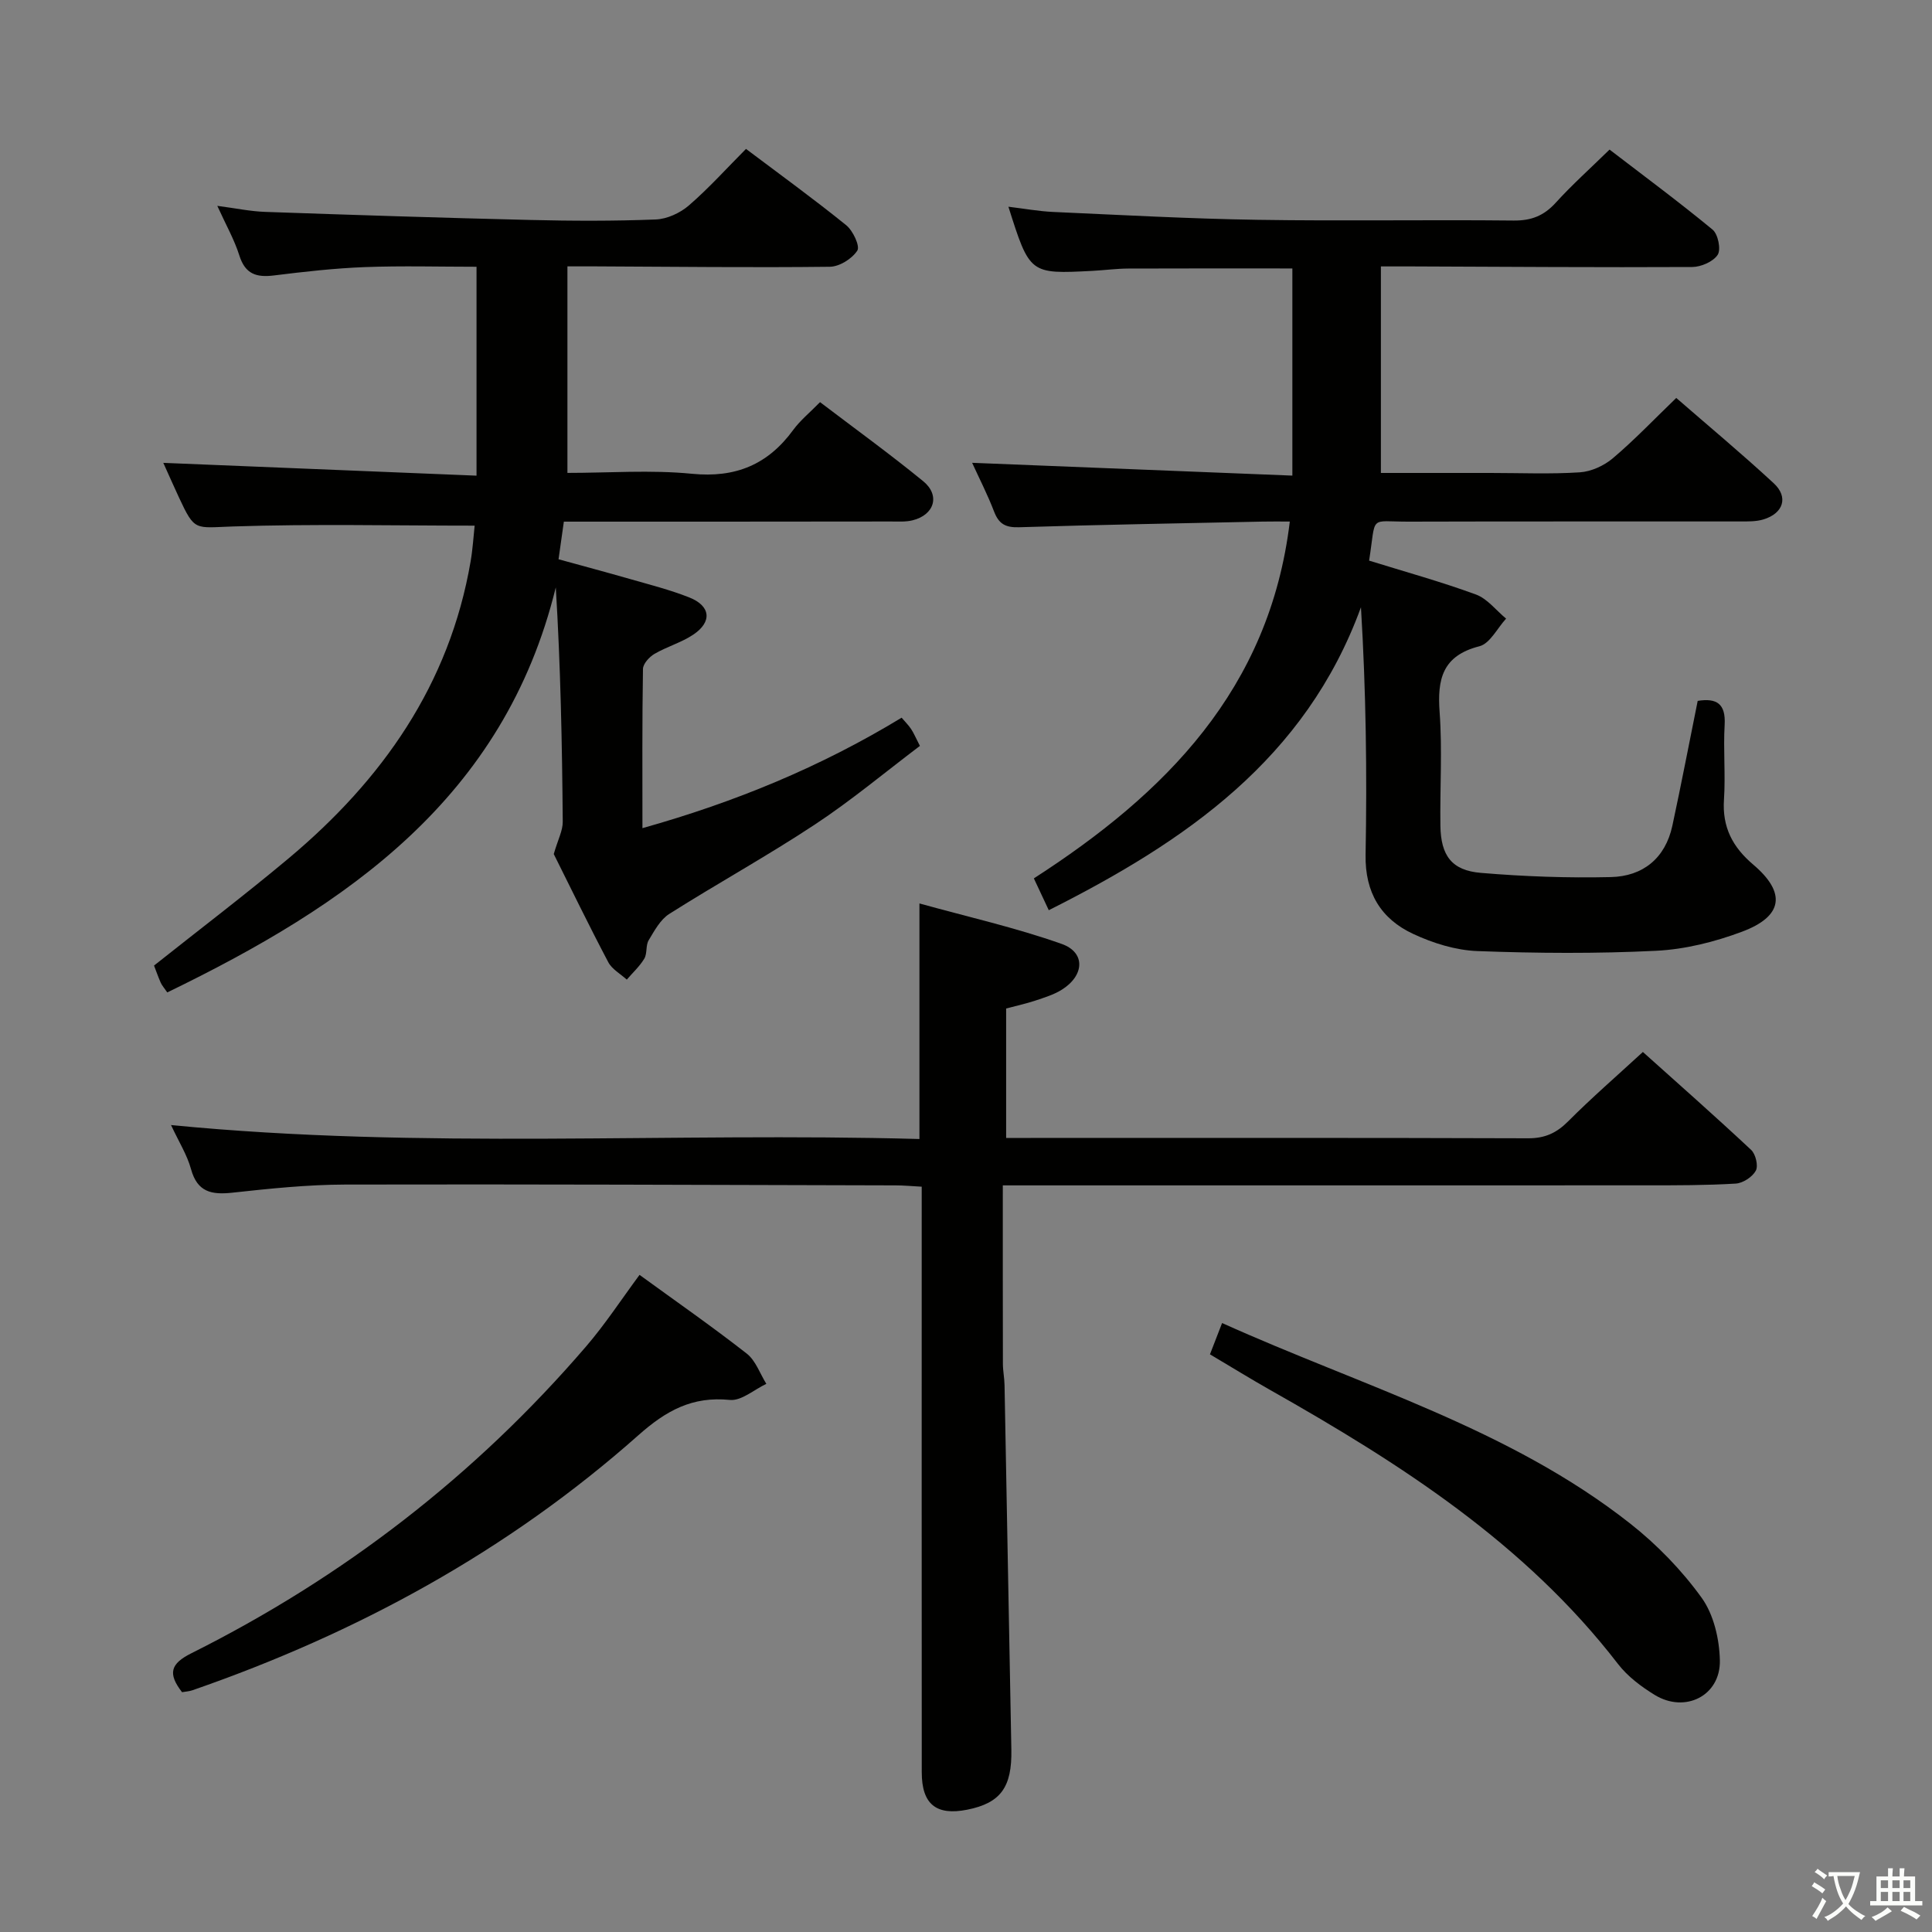 <svg enable-background="new 0 0 400 400" viewBox="0 0 400 400" xmlns="http://www.w3.org/2000/svg"><rect x="0" y="0" width="400" height="400" fill="#808080" stroke="none"/><path d="m377.9 391.2c-.2.3-.4.5-.6.8-.7-.6-1.4-1-2.2-1.5.2-.3.4-.5.5-.8.6.4 1.4.8 2.3 1.5zm-1.8 6.1c-.2-.2-.5-.4-.9-.6.4-.6.8-1.2 1.2-1.9s.7-1.3.9-1.9c.3.3.5.5.8.7-.7 1.3-1.4 2.6-2 3.7zm2.2-9c-.3.3-.5.5-.6.8-.6-.6-1.3-1.1-2-1.5.3-.3.5-.5.6-.7.6.5 1.3.9 2 1.4zm.3.2v-.9h2 4.5c-.3 1.3-.6 2.5-1 3.6s-.9 2.1-1.4 3c.4.5 1 1 1.6 1.4s1.2.8 1.9 1.1c-.3.2-.5.4-.8.8-.4-.3-1-.7-1.6-1.2s-1.2-1.1-1.6-1.6c-.5.6-1.1 1.1-1.7 1.6s-1.4.9-2.1 1.4c-.1-.3-.3-.5-.7-.8.6-.2 1.2-.5 1.9-1s1.4-1.1 2-1.8c-.5-.8-.9-1.6-1.2-2.5s-.6-2-.8-3.2c-.4.1-.7.1-1 .1zm2.5 2.7c.3 1 .7 1.7 1 2.2.3-.5.6-1.1 1-2s.6-1.9.9-3h-3.2-.4c.1.9.3 1.8.7 2.8z" fill="#fbfcfa"/><path d="m396.5 388.5v1.5 3.6h1.5v.9c-.4 0-1 0-1.7 0h-7.9c-.5 0-.9 0-1.2 0v-.9h1.3v-3.5c0-.7 0-1.2 0-1.6h2.4c0-.8 0-1.4 0-1.7h1c0 .3-.1.8-.1 1.7h1.5c0-.8 0-1.4 0-1.7h1c0 .3-.1.9-.1 1.7zm-8.2 9.2c-.2-.3-.5-.5-.8-.8.8-.3 1.4-.6 1.9-.9s1-.7 1.4-1.1c.3.3.6.5.9.8-1.6 1-2.8 1.6-3.4 2zm2.6-6.8v-1.6h-1.5v1.6zm0 2.7v-1.9h-1.5v1.9zm2.4-2.7v-1.6h-1.5v1.6zm0 2.7v-1.9h-1.5v1.9zm.2 2 .7-.8c.4.2.9.5 1.6.8s1.3.7 1.8 1c-.3.3-.5.5-.8.8-.4-.3-1.5-1-3.3-1.8zm2-4.7v-1.6h-1.4v1.6zm0 2.7v-1.9h-1.4v1.9z" fill="#fbfcfa"/><g fill="#010100"><path d="m351.49 145.11c3.9-.62 5.83.55 5.58 4.95-.3 5.15.2 10.35-.14 15.49-.38 5.7 1.78 9.83 6.05 13.45 6.87 5.83 6.2 10.71-2.29 13.89-5.66 2.12-11.82 3.67-17.83 3.96-12.3.61-24.67.52-36.98.06-4.49-.17-9.18-1.63-13.29-3.55-6.69-3.11-10-8.56-9.86-16.38.31-16.94.09-33.9-.96-51.25-11.48 31.45-36.29 48.46-64.63 62.72-1.01-2.15-1.89-4.04-3.09-6.59 27.16-17.51 48.81-39.11 52.99-73.88-2.06 0-3.84-.03-5.62.01-16.81.36-33.61.64-50.41 1.17-2.81.09-4.2-.66-5.19-3.23-1.36-3.55-3.11-6.95-4.55-10.11 22.01.88 43.95 1.76 66.3 2.65 0-14.94 0-28.82 0-42.89-11.41 0-22.68-.03-33.95.02-2.48.01-4.97.35-7.45.48-12.97.67-12.97.67-17.39-13.28 3.3.4 6.26.94 9.24 1.08 14.12.63 28.24 1.41 42.36 1.63 17.66.28 35.33-.04 53 .15 3.67.04 6.28-1 8.72-3.69 3.35-3.69 7.08-7.03 11.14-11 7.01 5.38 14.32 10.79 21.33 16.57 1.13.93 1.78 4.1 1.06 5.21-.92 1.42-3.44 2.52-5.28 2.53-19.33.1-38.66-.05-57.99-.12-1.99-.01-3.98 0-6.46 0v42.76h22.69c6.17 0 12.35.27 18.49-.13 2.36-.15 5.02-1.37 6.85-2.92 4.44-3.76 8.47-7.99 13.12-12.48 6.53 5.68 13.52 11.5 20.19 17.67 3.09 2.86 1.99 6.23-2.14 7.48-1.54.47-3.27.42-4.91.42-22.83.02-45.67-.03-68.5.04-8.4.03-6.72-1.57-8.23 8.07 7.35 2.28 14.84 4.35 22.1 7.01 2.38.87 4.19 3.29 6.26 5-1.82 1.98-3.34 5.16-5.52 5.72-7.67 1.95-8.75 6.8-8.24 13.67.57 7.79.05 15.66.16 23.49.09 6.18 2.34 9.26 8.38 9.76 8.93.75 17.94 1.08 26.9.87 6.62-.15 11.27-3.86 12.74-10.61 1.84-8.55 3.49-17.16 5.25-25.87z"/><path d="m114.65 176.82c.86-2.99 1.88-4.85 1.86-6.7-.13-16.11-.45-32.22-1.44-48.51-10.71 43.72-43.27 65.84-80.44 83.86-.64-.94-1.1-1.44-1.36-2.03-.53-1.2-.96-2.45-1.38-3.53 9.38-7.45 18.77-14.59 27.8-22.14 19.44-16.27 33.38-36.02 37.75-61.56.44-2.56.59-5.18.83-7.38-16.88 0-33.5-.38-50.08.17-7.86.26-7.84 1.08-11.14-6.01-1.11-2.39-2.17-4.8-3.24-7.16 21.65.88 43.06 1.76 64.85 2.65 0-14.95 0-28.71 0-43.25-7.62 0-15.38-.22-23.11.07-6.29.24-12.58.95-18.84 1.73-3.62.45-5.94-.28-7.15-4.12-1.03-3.27-2.77-6.33-4.57-10.29 3.84.5 6.88 1.15 9.94 1.25 18.28.64 36.56 1.23 54.84 1.67 8.66.21 17.33.24 25.99-.1 2.35-.09 5.05-1.34 6.86-2.9 4.14-3.58 7.82-7.68 11.83-11.71 7.04 5.3 14.04 10.37 20.75 15.8 1.4 1.13 2.89 4.33 2.3 5.25-1.09 1.69-3.7 3.33-5.7 3.35-16.15.19-32.31-.01-48.47-.08-1.81-.01-3.63 0-5.85 0v42.76c8.59 0 17.26-.66 25.78.18 9.05.89 15.72-1.9 20.97-9.08 1.46-1.99 3.44-3.59 5.55-5.75 7.18 5.46 14.43 10.71 21.35 16.36 3.59 2.93 2.33 7-2.21 8.11-1.42.35-2.97.24-4.47.24-20.67.03-41.33.03-61.99.03-1.8 0-3.61 0-5.72 0-.37 2.63-.69 4.89-1.1 7.79 4.94 1.36 9.85 2.67 14.73 4.07 4.14 1.19 8.34 2.25 12.33 3.83 4.46 1.76 4.79 5.07.81 7.72-2.46 1.64-5.44 2.47-8.01 3.97-1.07.63-2.36 2.04-2.38 3.12-.18 10.79-.11 21.58-.11 32.96 19.2-5.39 36.91-12.69 53.66-22.87.76.89 1.45 1.57 1.98 2.37.54.82.92 1.75 1.81 3.47-7.19 5.43-14.19 11.29-21.75 16.28-9.83 6.5-20.19 12.2-30.15 18.51-1.84 1.17-3.07 3.47-4.26 5.45-.64 1.06-.27 2.73-.9 3.8-.96 1.6-2.4 2.91-3.63 4.35-1.31-1.19-3.07-2.15-3.84-3.62-4.03-7.64-7.8-15.42-11.28-22.38z"/><path d="m190.83 245.69c-2.11-.11-3.74-.27-5.36-.27-37.99-.09-75.99-.26-113.98-.17-7.79.02-15.6.83-23.36 1.68-4.32.47-7.27-.1-8.58-4.87-.81-2.96-2.53-5.67-4.14-9.13 52.03 5.1 103.4 1.46 154.95 2.89 0-16.31 0-31.85 0-48.77 9.97 2.77 19.91 5 29.45 8.38 5 1.77 4.71 6.57-.01 9.5-1.66 1.03-3.62 1.62-5.5 2.25-1.87.62-3.81 1.04-5.99 1.62v26.8h5.09c34.33 0 68.66-.05 102.99.07 3.47.01 5.87-1.09 8.28-3.51 4.81-4.83 9.97-9.3 15.47-14.36 7.01 6.29 14.82 13.17 22.42 20.28.93.87 1.51 3.29.96 4.3-.71 1.3-2.66 2.58-4.16 2.67-6.15.37-12.32.36-18.48.36-42.33.02-84.66.01-126.99.01-1.95 0-3.9 0-6.27 0 0 12.72-.01 24.82.02 36.93 0 1.49.32 2.97.34 4.46.48 25.14.92 50.28 1.41 75.42.15 7.79-2.21 11.07-9.15 12.45-6.4 1.27-9.4-1.13-9.4-7.74-.03-38.33-.01-76.66-.01-114.99 0-1.97 0-3.93 0-6.26z"/><path d="m37.69 350.35c-2.99-3.87-2.41-5.89 1.93-8.06 31.44-15.72 58.79-36.83 81.72-63.52 3.98-4.63 7.35-9.8 11.07-14.82 7.51 5.46 15.01 10.68 22.2 16.3 1.85 1.45 2.73 4.14 4.05 6.26-2.52 1.19-5.17 3.57-7.55 3.33-7.77-.78-13.17 2.19-18.93 7.3-27.04 24-58.25 40.99-92.34 52.81-.61.22-1.29.25-2.15.4z"/><path d="m253.02 273.92c29.15 13.13 59.53 21.86 84.5 41.52 5.55 4.37 10.66 9.64 14.78 15.35 2.51 3.48 3.69 8.58 3.78 12.99.14 7.32-7.21 10.99-13.5 7.13-2.8-1.72-5.61-3.83-7.59-6.4-19.25-24.98-45.09-41.5-72-56.72-4.04-2.29-7.99-4.72-12.48-7.39.76-1.95 1.49-3.85 2.51-6.48z"/></g></svg>